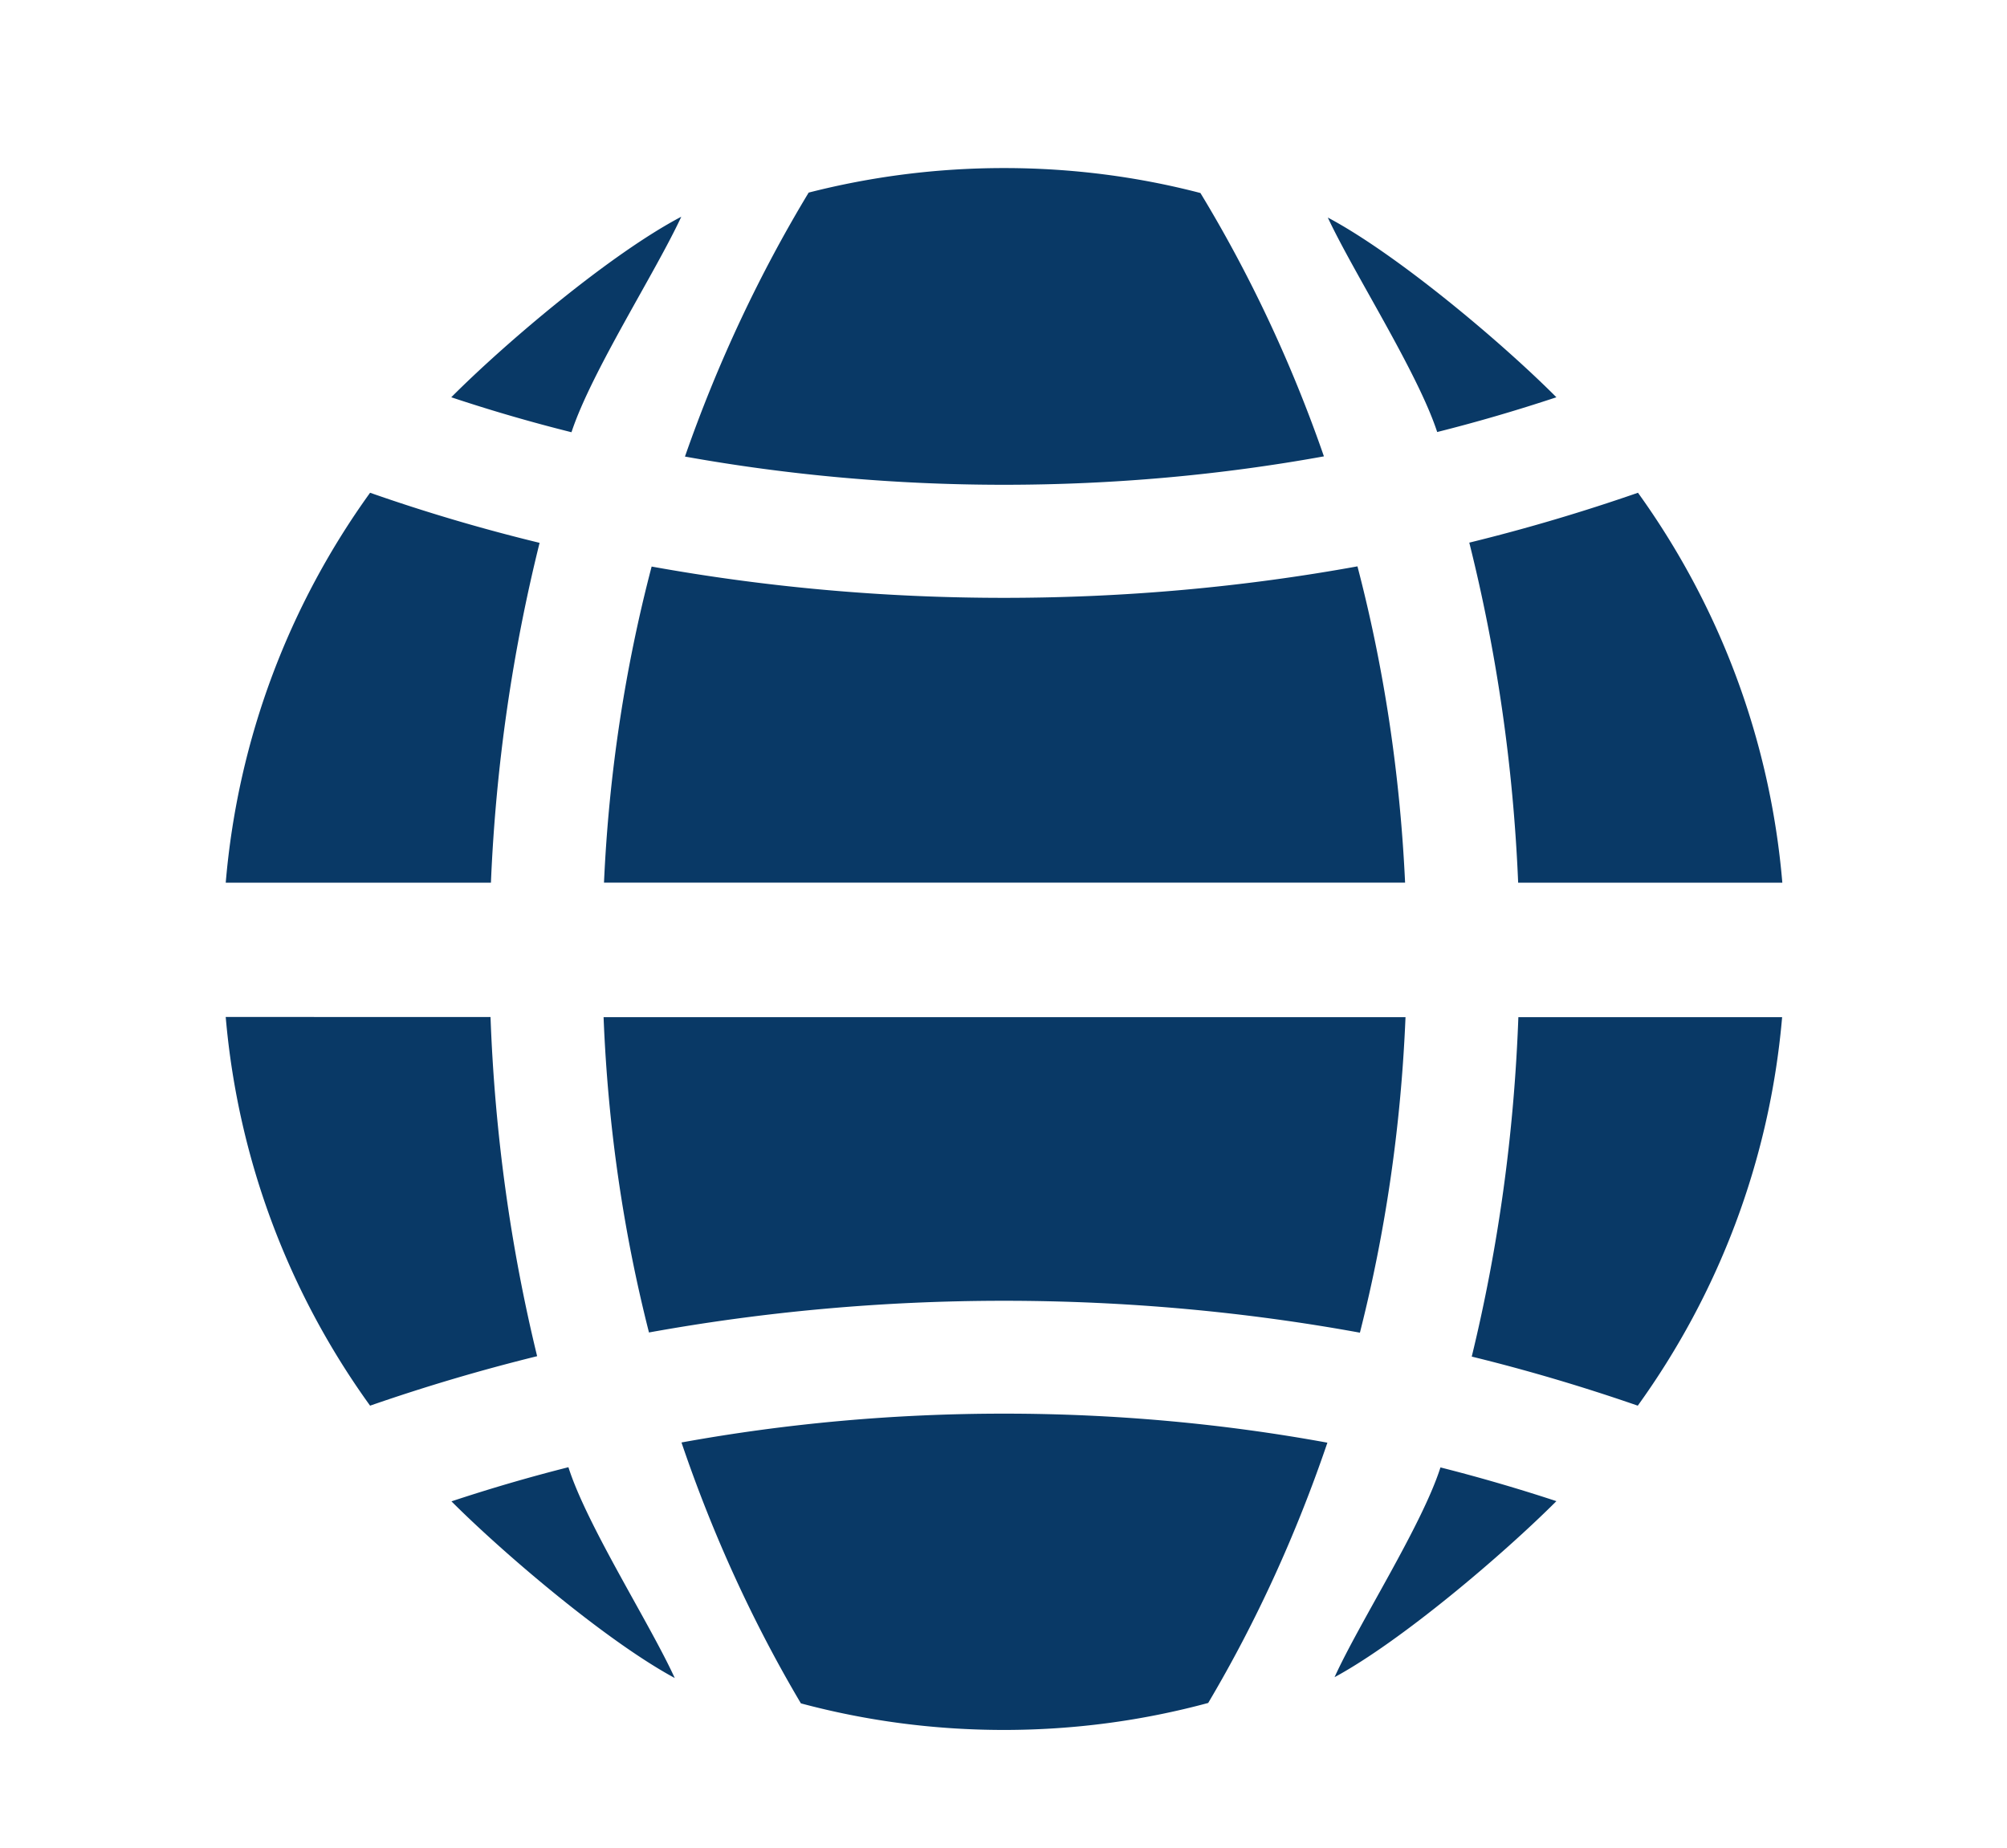 <?xml version="1.0" standalone="no"?><!DOCTYPE svg PUBLIC "-//W3C//DTD SVG 1.1//EN" "http://www.w3.org/Graphics/SVG/1.1/DTD/svg11.dtd"><svg t="1756959628852" class="icon" viewBox="0 0 1112 1024" version="1.1" xmlns="http://www.w3.org/2000/svg" p-id="4075" xmlns:xlink="http://www.w3.org/1999/xlink" width="217.188" height="200"><path d="M796.293 239.375c22.544-5.664 44.522-12.122 66.047-19.259-30.475-30.587-88.25-79.187-126.655-99.579 14.387 30.814 49.733 85.645 60.608 118.838z m-436.72 498.916c63.214-11.442 129.033-17.56 196.666-17.56 67.858 0 133.905 6.118 197.232 17.673 14.16-55.737 22.77-114.307 25.263-174.802H334.423c2.379 60.495 10.989 119.065 25.15 174.689z m196.666-407.04c-67.18 0-132.433-6.004-195.194-17.333-14.614 55.737-23.677 114.42-26.396 175.141h443.858c-2.832-60.721-11.781-119.404-26.395-175.254-62.988 11.442-128.581 17.446-195.873 17.446zM379.51 252.97c56.757 10.195 115.892 15.633 176.728 15.633 60.948 0 120.31-5.438 177.293-15.747-18.012-51.998-41.123-100.938-68.425-145.913-34.779-9.063-71.257-13.821-108.868-13.821-37.385 0-73.637 4.758-108.19 13.594-27.302 45.202-50.412 94.255-68.538 146.254z m527.917 525.877c44.408-61.628 73.07-135.264 79.98-215.245h-146.14c-2.379 65.027-11.215 128.014-25.83 188.056 31.495 7.704 62.195 16.88 91.99 27.19z m-93.349-478.184c15.068 60.156 24.357 123.256 27.076 188.396h146.367c-6.798-80.207-35.46-154.183-79.98-216.038-30.362 10.536-61.516 19.826-93.463 27.642zM314.937 812.947a928.797 928.797 0 0 0-64.8 18.918c29.682 29.682 86.325 77.715 123.71 97.88-13.821-30.247-48.6-84.398-58.91-116.798z m483.169 0.113c-10.31 32.287-45.088 86.211-58.683 116.232 37.045-20.052 93.349-67.972 122.917-97.54a957.44 957.44 0 0 0-64.234-18.692z m-62.648-13.708c-57.55-10.536-117.478-16.087-179.22-16.087-61.514 0-121.216 5.551-178.653 15.974 17.446 51.432 39.65 99.806 66.16 144.554 35.912 9.63 73.636 14.727 112.494 14.727 39.197 0 77.148-5.211 113.173-14.954 26.396-44.521 48.6-92.895 66.046-144.214zM205.05 273.022c-44.522 61.74-73.183 135.717-79.98 216.037h146.933c2.719-65.14 12.008-128.127 26.962-188.282-32.173-7.817-63.554-17.107-93.915-27.756z m-79.98 290.58c6.91 79.98 35.572 153.73 79.98 215.245a1042.48 1042.48 0 0 1 92.556-27.415c-14.614-60.042-23.45-122.916-25.83-187.943H125.07z m191.568-324.114c10.989-33.42 46.447-88.363 60.835-119.404-38.858 20.392-96.747 69.218-127.448 100.032a903.563 903.563 0 0 0 66.613 19.372z" fill="#093966" p-id="4076" cursorshover="true"></path></svg>